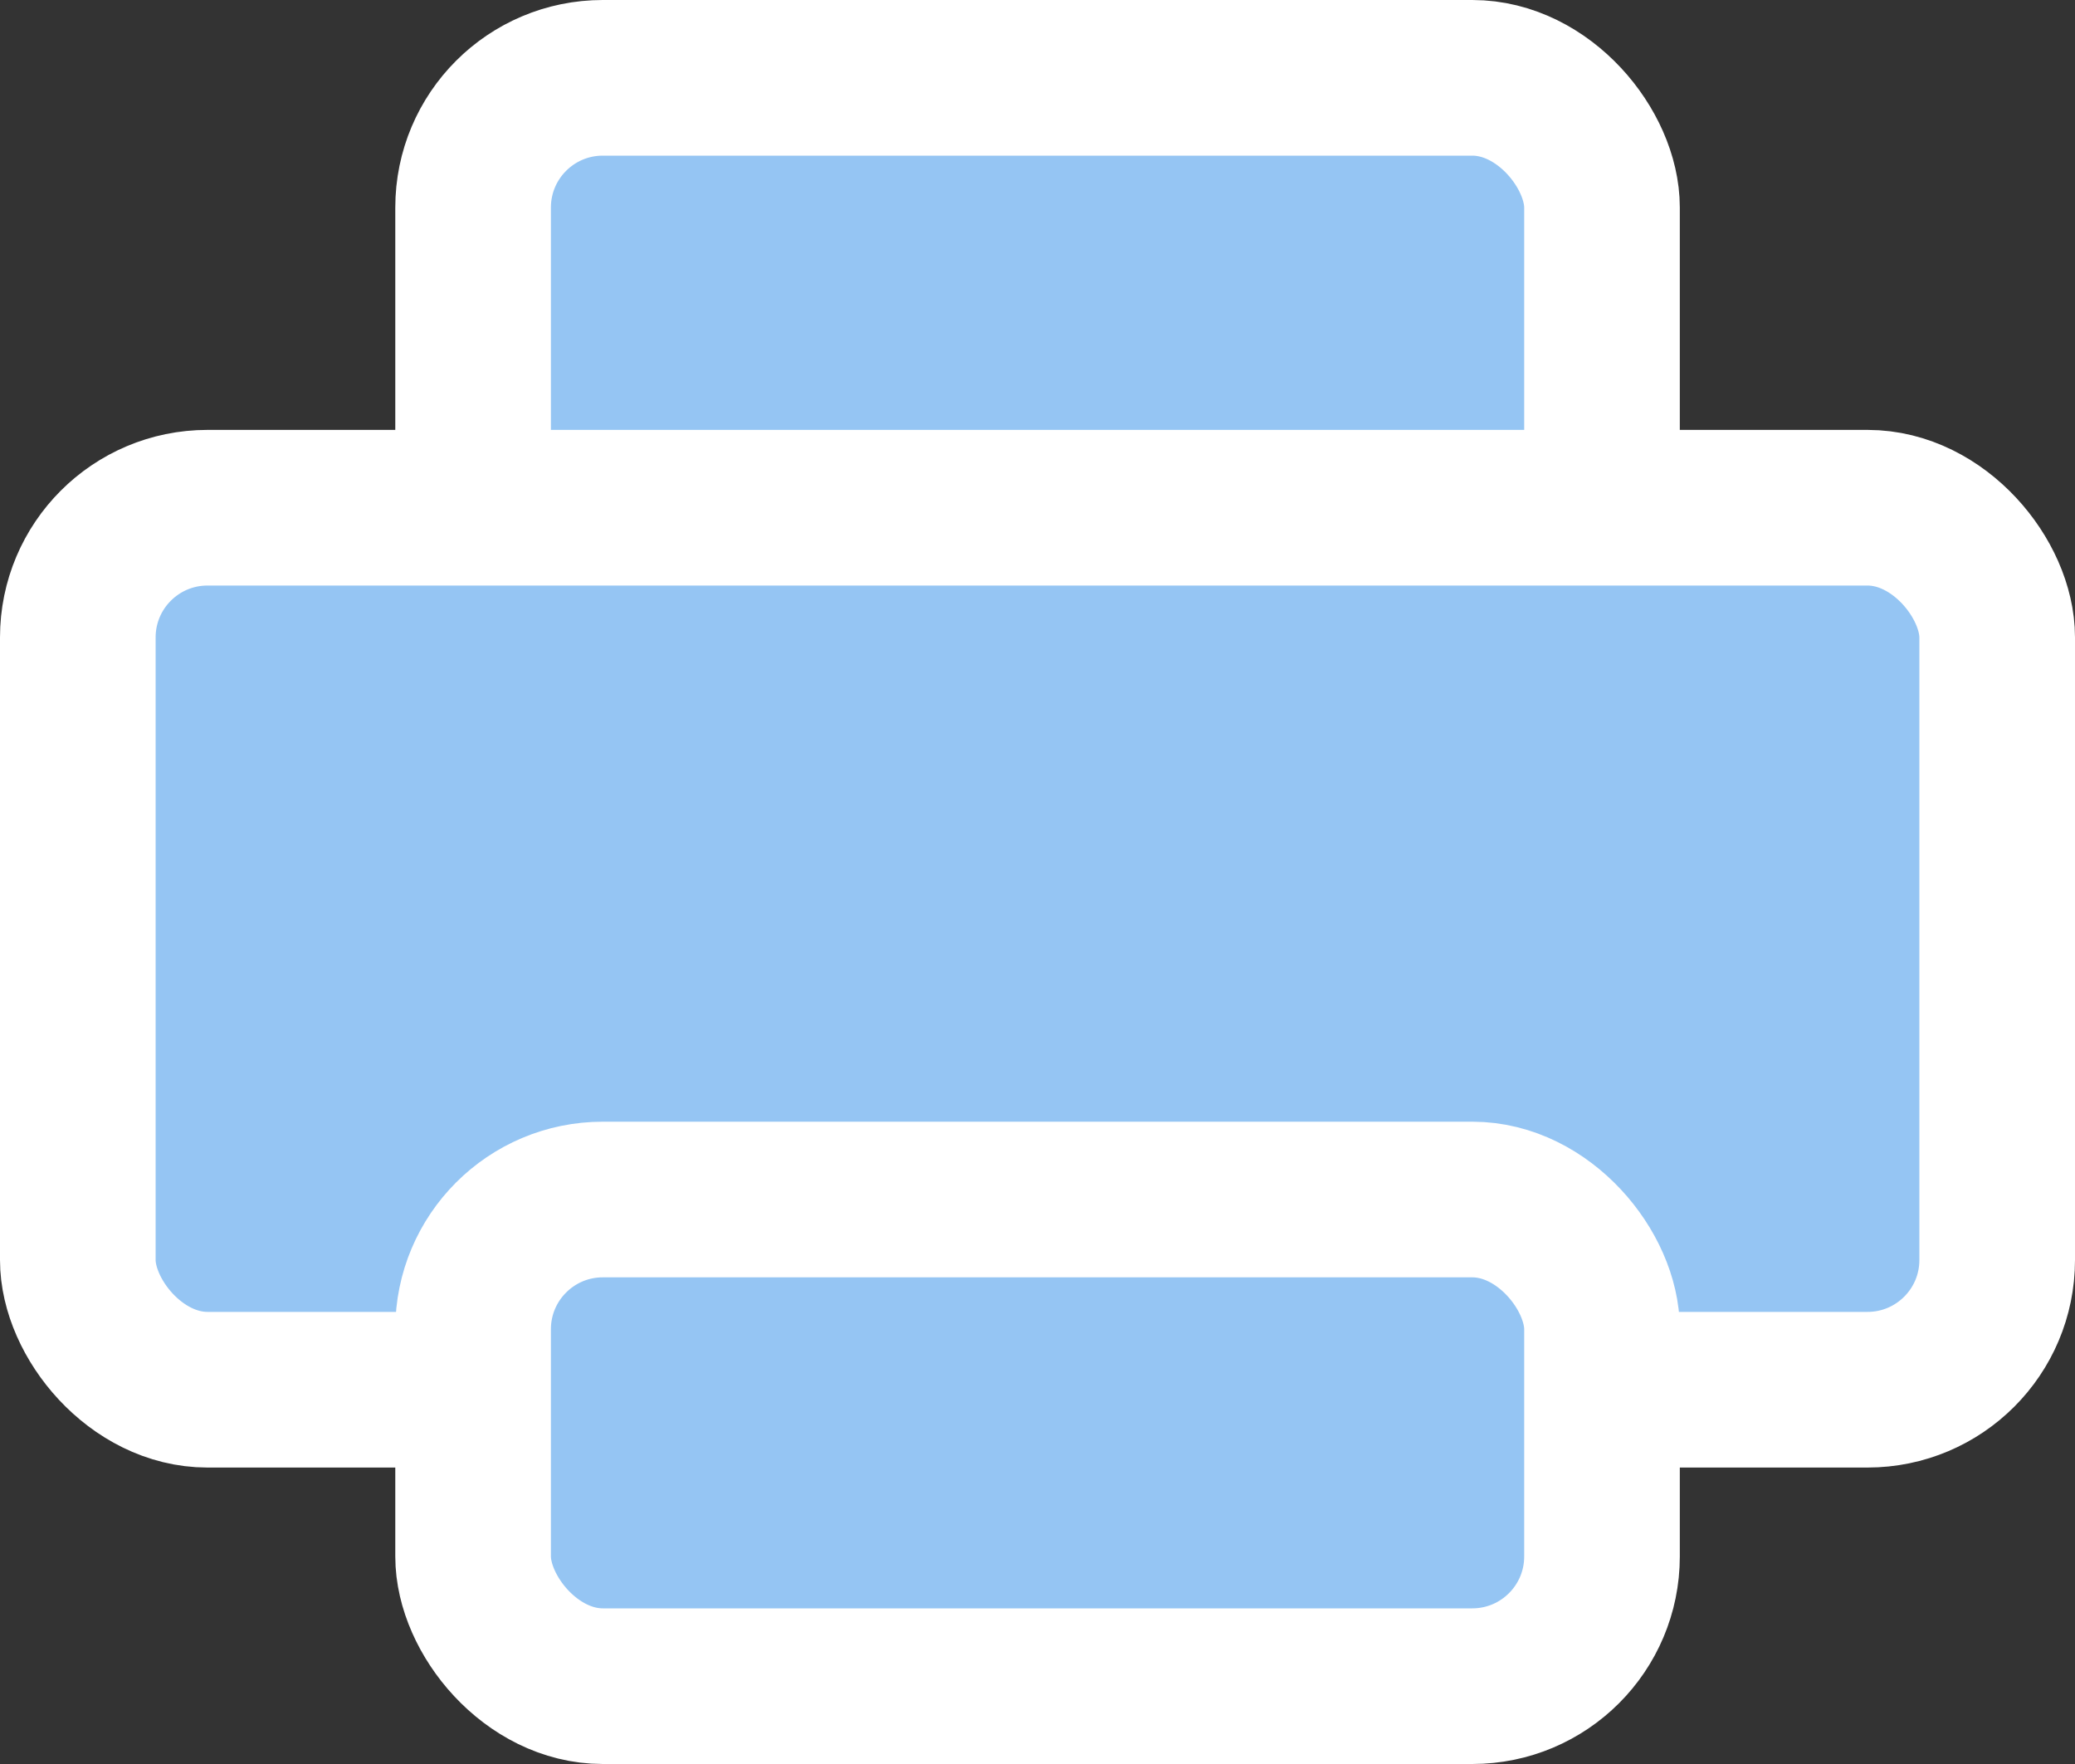 <svg width="20" height="17" fill="none" xmlns="http://www.w3.org/2000/svg"><rect width="100%" height="100%" fill="#333333" stroke="none"/><rect x="4.56" y=".75" width="10.881" height="4.69" rx="1.25" fill="#95C5F3" stroke="#fff" stroke-width="1.5"/><rect x=".75" y="4.893" width="18.5" height="8.5" rx="1.25" fill="#95C5F3" stroke="#fff" stroke-width="1.5"/><rect x="4.56" y="11.56" width="10.881" height="4.69" rx="1.25" fill="#95C5F3" stroke="#fff" stroke-width="1.5"/></svg>